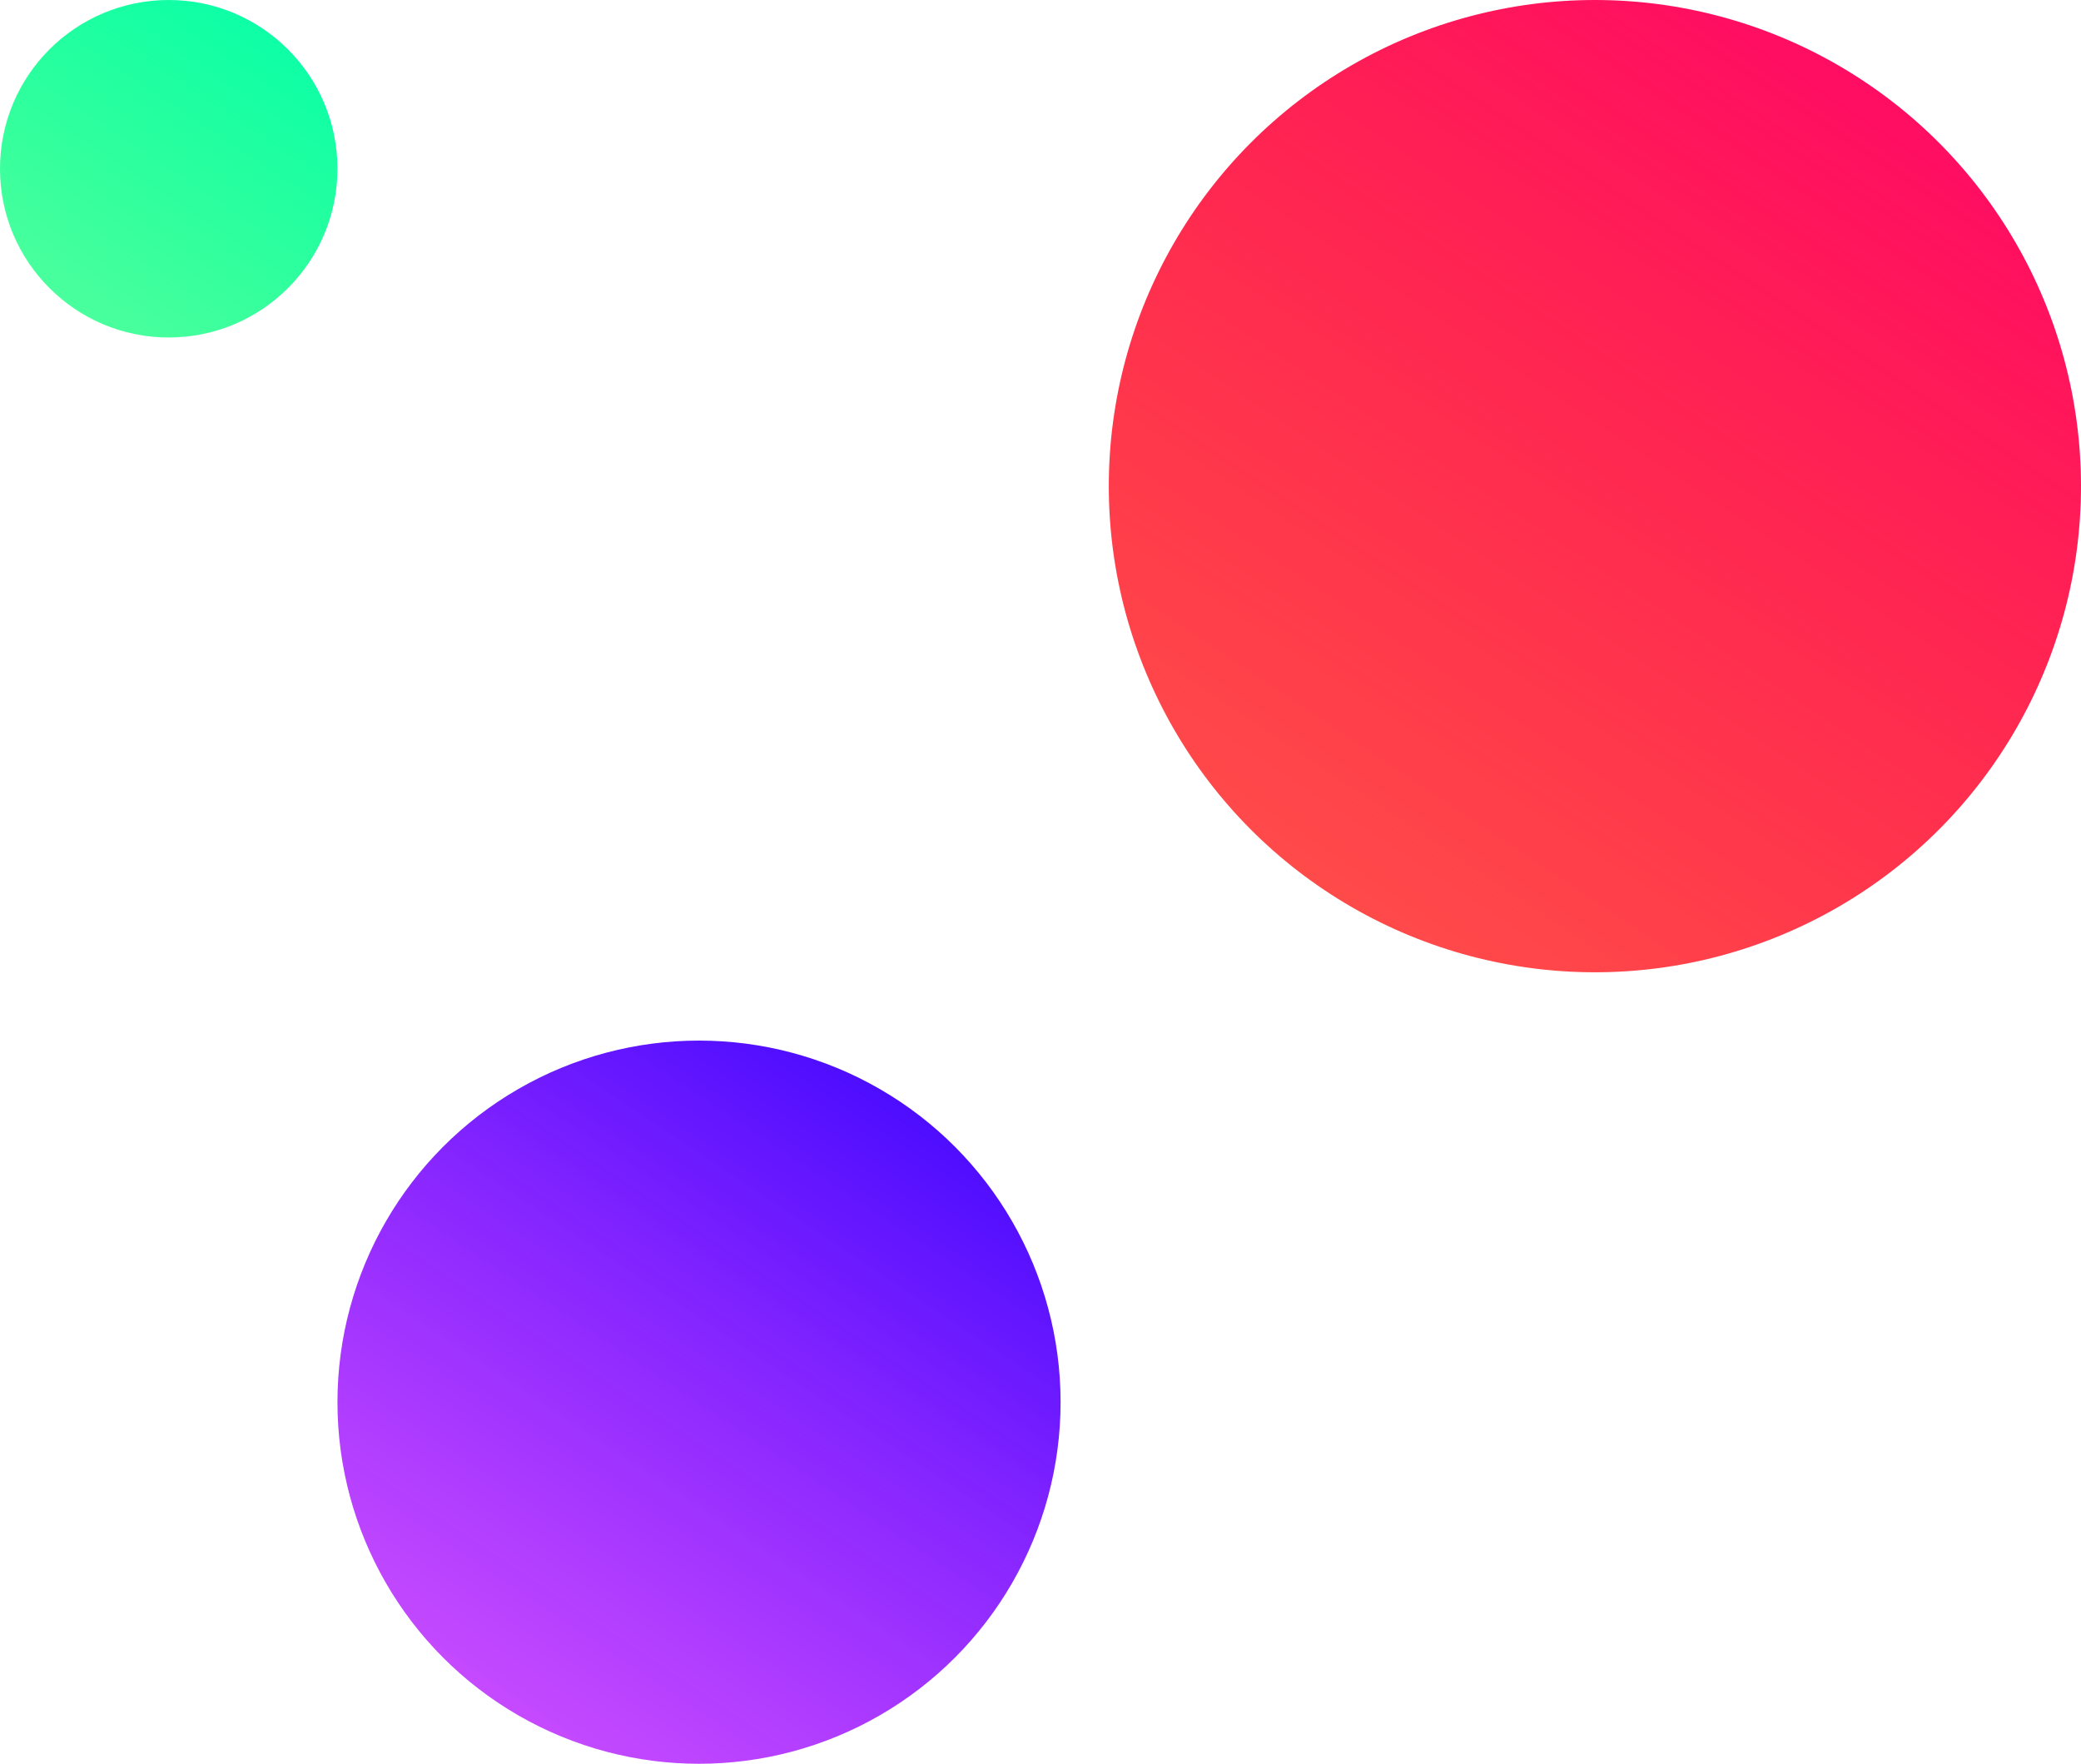<svg width="518" height="439" viewBox="0 0 518 439" fill="none" xmlns="http://www.w3.org/2000/svg">
<circle cx="397" cy="121" r="121" fill="url(#paint0_linear_19_19)"/>
<circle cx="174" cy="349" r="90" fill="url(#paint1_linear_19_19)"/>
<circle cx="42" cy="42" r="42" fill="url(#paint2_linear_19_19)"/>
<defs>
<linearGradient id="paint0_linear_19_19" x1="472" y1="22" x2="336.5" y2="225.5" gradientUnits="userSpaceOnUse">
<stop stop-color="#D9D9D9"/>
<stop offset="0" stop-color="#FF0C63"/>
<stop offset="1" stop-color="#FF0000" stop-opacity="0.71"/>
</linearGradient>
<linearGradient id="paint1_linear_19_19" x1="229.785" y1="275.364" x2="129" y2="426.727" gradientUnits="userSpaceOnUse">
<stop offset="0" stop-color="#4B0CFF"/>
<stop offset="1" stop-color="#AD00FF" stop-opacity="0.71"/>
</linearGradient>
<linearGradient id="paint2_linear_19_19" x1="68.033" y1="7.636" x2="21" y2="78.273" gradientUnits="userSpaceOnUse">
<stop offset="0" stop-color="#0CFFA7"/>
<stop offset="1" stop-color="#00FF75" stop-opacity="0.71"/>
</linearGradient>
</defs>
</svg>
